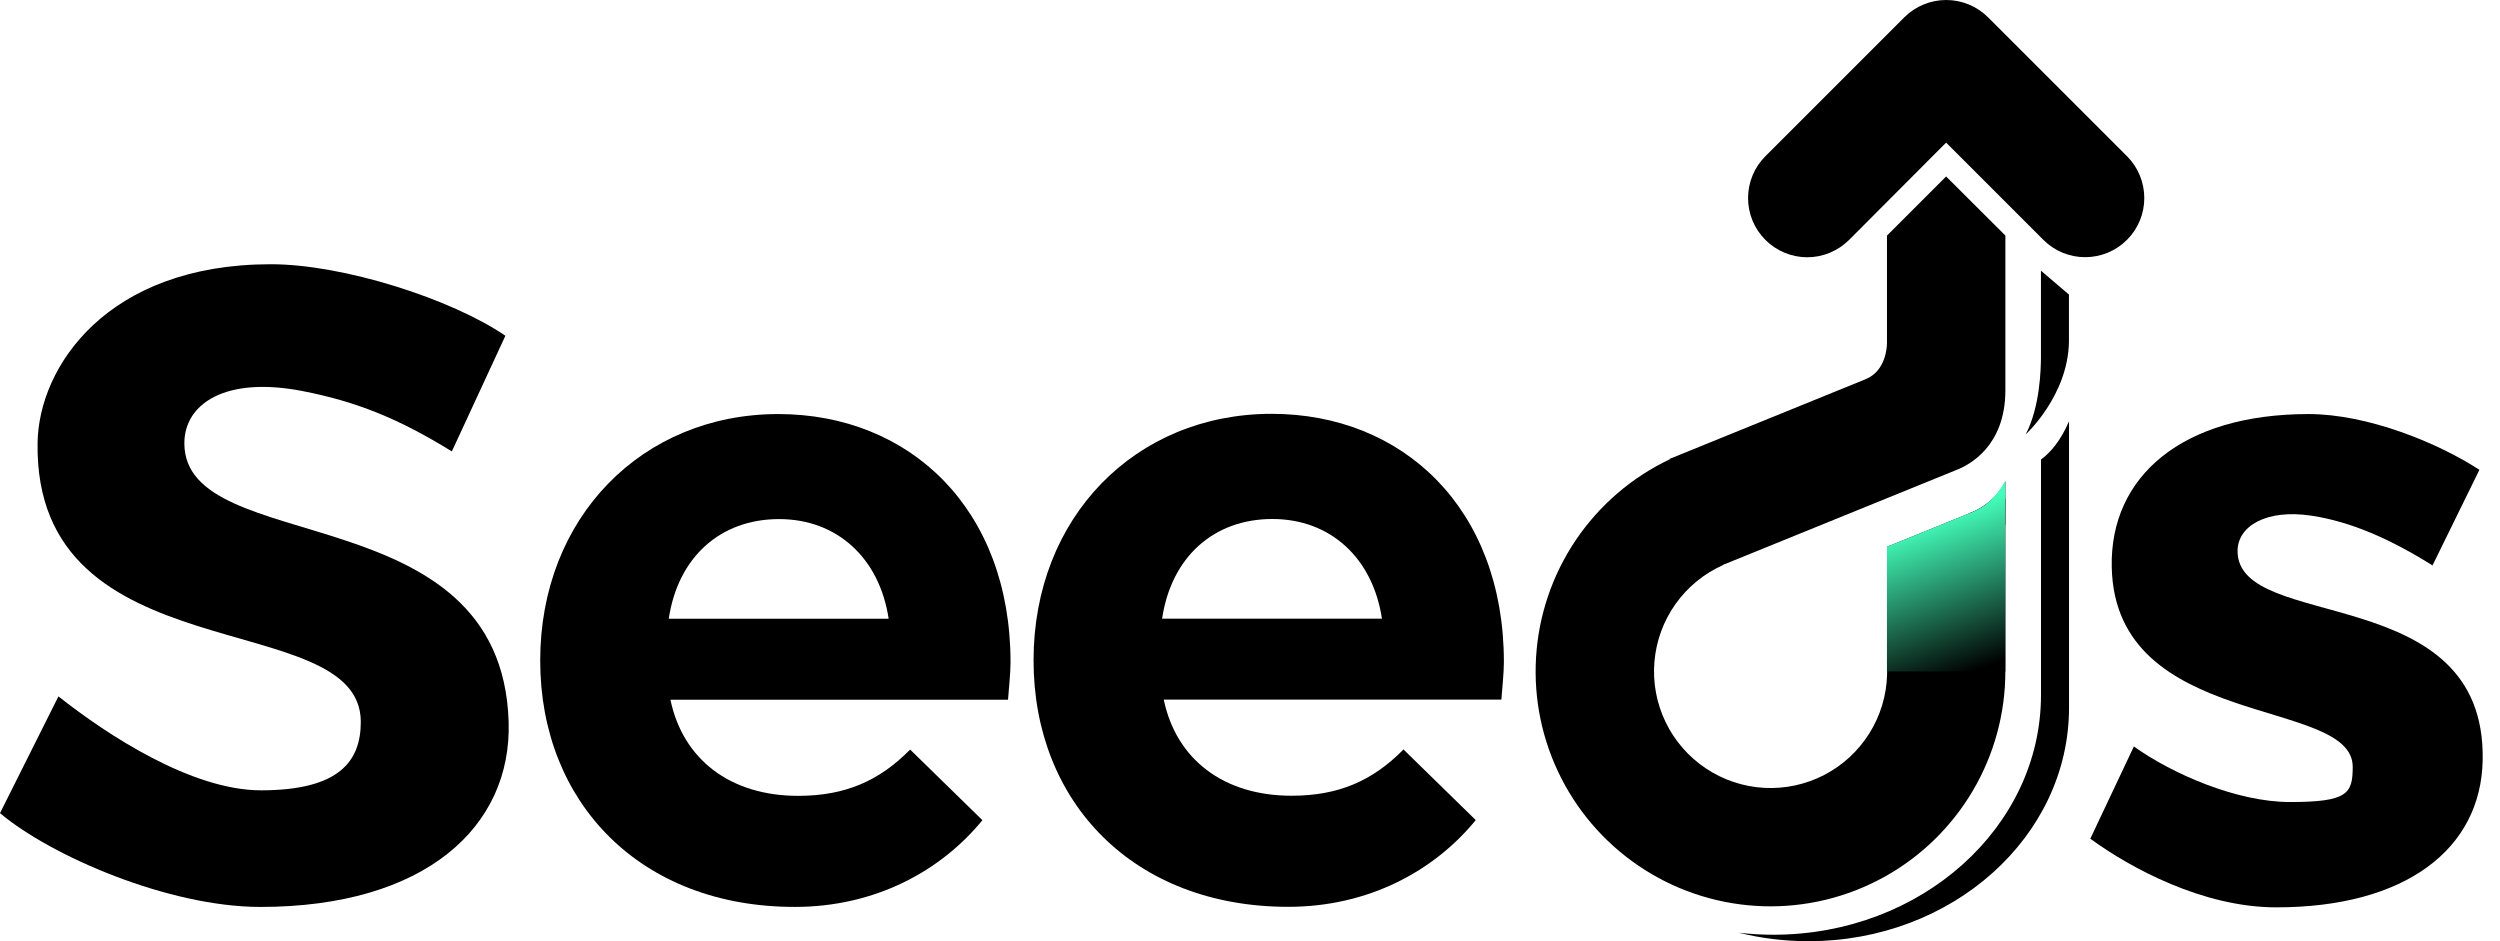 <svg width="85" height="32" viewBox="0 0 85 32" fill="none" xmlns="http://www.w3.org/2000/svg">
<path d="M0 27.647L1.987 23.677C3.643 24.988 6.517 26.871 8.875 26.871C11.57 26.871 12.267 25.853 12.267 24.543C12.267 20.549 1.135 23.017 1.278 15.037C1.323 12.483 3.624 8.984 9.21 8.984C11.68 8.984 15.359 10.168 17.183 11.416L15.363 15.348C13.538 14.22 12.104 13.653 10.306 13.3C7.66 12.778 6.268 13.732 6.268 15.072C6.268 19.004 17.057 16.747 17.294 24.545C17.403 28.109 14.461 30.836 8.847 30.836C5.731 30.833 1.74 29.11 0 27.647Z" fill="black"/>
<path d="M34.273 23.79H22.795C23.217 25.817 24.825 27.059 27.138 27.059C28.745 27.059 29.902 26.544 30.945 25.485L33.402 27.886C31.992 29.611 29.761 30.835 27.025 30.835C21.782 30.839 18.367 27.299 18.367 22.459C18.367 17.588 21.836 14.078 26.462 14.078C30.917 14.078 34.358 17.286 34.358 22.519C34.358 22.883 34.301 23.397 34.273 23.79ZM22.737 21.037H30.214C29.904 18.98 28.466 17.649 26.489 17.649C24.487 17.649 23.048 18.949 22.738 21.037H22.737Z" fill="black"/>
<path d="M51.047 23.787H39.568C39.989 25.814 41.599 27.055 43.912 27.055C45.519 27.055 46.675 26.541 47.719 25.482L50.176 27.883C48.766 29.608 46.535 30.832 43.799 30.832C38.553 30.832 35.141 27.292 35.141 22.451C35.141 17.581 38.609 14.07 43.234 14.07C47.691 14.07 51.132 17.278 51.132 22.511C51.132 22.88 51.075 23.394 51.047 23.787ZM39.51 21.034H46.986C46.675 18.977 45.237 17.646 43.261 17.646C41.26 17.646 39.822 18.946 39.512 21.034H39.51Z" fill="black"/>
<path d="M71.07 28.516L72.552 25.38C73.865 26.318 76.057 27.269 77.861 27.269C79.827 27.269 79.992 26.979 79.992 26.07C79.992 23.683 71.914 24.858 71.799 19.28C71.735 16.196 74.198 14.078 78.49 14.078C80.514 14.078 82.906 15.066 84.3 15.974L82.705 19.225C81.257 18.317 79.926 17.738 78.601 17.535C77.056 17.297 76.077 17.888 76.077 18.735C76.077 21.518 84.524 19.713 84.411 25.84C84.357 28.865 81.793 30.85 77.391 30.85C74.903 30.85 72.437 29.514 71.07 28.516Z" fill="black"/>
<path d="M72.318 5.311L67.593 0.587C67.215 0.211 66.704 0 66.171 0C65.637 0 65.126 0.211 64.748 0.587L60.024 5.311C59.837 5.498 59.688 5.72 59.587 5.964C59.486 6.208 59.434 6.47 59.434 6.734C59.434 6.998 59.486 7.26 59.587 7.504C59.688 7.748 59.837 7.97 60.024 8.157C60.21 8.344 60.432 8.492 60.676 8.593C60.92 8.695 61.182 8.747 61.446 8.747C61.711 8.747 61.972 8.695 62.216 8.593C62.46 8.492 62.682 8.344 62.869 8.157L66.168 4.849L69.473 8.154C69.659 8.341 69.881 8.489 70.125 8.591C70.37 8.692 70.631 8.744 70.895 8.744C71.16 8.744 71.421 8.692 71.665 8.591C71.91 8.489 72.131 8.341 72.318 8.154C72.695 7.777 72.907 7.266 72.906 6.733C72.906 6.199 72.695 5.688 72.318 5.311Z" fill="black"/>
<path d="M68.183 13.266V10.96V8.009L66.168 6L64.157 8.01V11.668C64.157 11.783 64.125 12.61 63.433 12.892L56.769 15.601L56.774 15.615C55.483 16.227 54.38 17.175 53.58 18.359C52.78 19.543 52.312 20.92 52.226 22.346C52.139 23.773 52.437 25.196 53.088 26.468C53.739 27.741 54.72 28.815 55.928 29.579C57.135 30.343 58.526 30.768 59.954 30.812C61.383 30.855 62.796 30.515 64.048 29.825C65.3 29.136 66.344 28.123 67.071 26.893C67.798 25.663 68.182 24.26 68.182 22.831C68.182 22.76 68.182 22.69 68.182 22.619V16.955L64.161 18.589V22.941C64.141 23.649 63.932 24.339 63.555 24.938C63.178 25.538 62.648 26.026 62.019 26.351C61.39 26.676 60.685 26.826 59.978 26.787C59.271 26.747 58.587 26.519 57.999 26.125C57.41 25.732 56.937 25.188 56.63 24.55C56.322 23.912 56.191 23.203 56.251 22.498C56.31 21.792 56.557 21.115 56.967 20.538C57.377 19.96 57.934 19.503 58.58 19.213V19.206L66.626 15.935C66.924 15.796 68.183 15.197 68.183 13.266Z" fill="black"/>
<path d="M66.949 17.454C66.949 17.454 67.781 17.184 68.183 16.363V17.846L66.949 17.454Z" fill="black"/>
<path d="M69.394 15.624V23.628C69.394 28.128 65.321 31.781 60.297 31.781C59.903 31.781 59.509 31.759 59.117 31.713C59.892 31.905 60.688 32.001 61.487 32.001C66.38 32.001 70.347 28.445 70.347 24.06V14.324C70.062 14.977 69.741 15.366 69.394 15.624Z" fill="black"/>
<path d="M68.18 22.617V17.846V16.363C67.735 17.105 67.343 17.28 67.088 17.398L64.156 18.588V22.83H68.18C68.183 22.758 68.182 22.687 68.18 22.617Z" fill="url(#paint0_linear_1452_12893)"/>
<path d="M69.392 9.203V12.168C69.388 12.549 69.364 13.823 68.875 14.769C68.875 14.769 70.316 13.45 70.344 11.619V10.015L69.392 9.203Z" fill="black"/>
<defs>
<linearGradient id="paint0_linear_1452_12893" x1="67.445" y1="23.096" x2="65.367" y2="17.388" gradientUnits="userSpaceOnUse">
<stop offset="0.06"/>
<stop offset="0.94" stop-color="#44FFBC"/>
</linearGradient>
</defs>
</svg>
